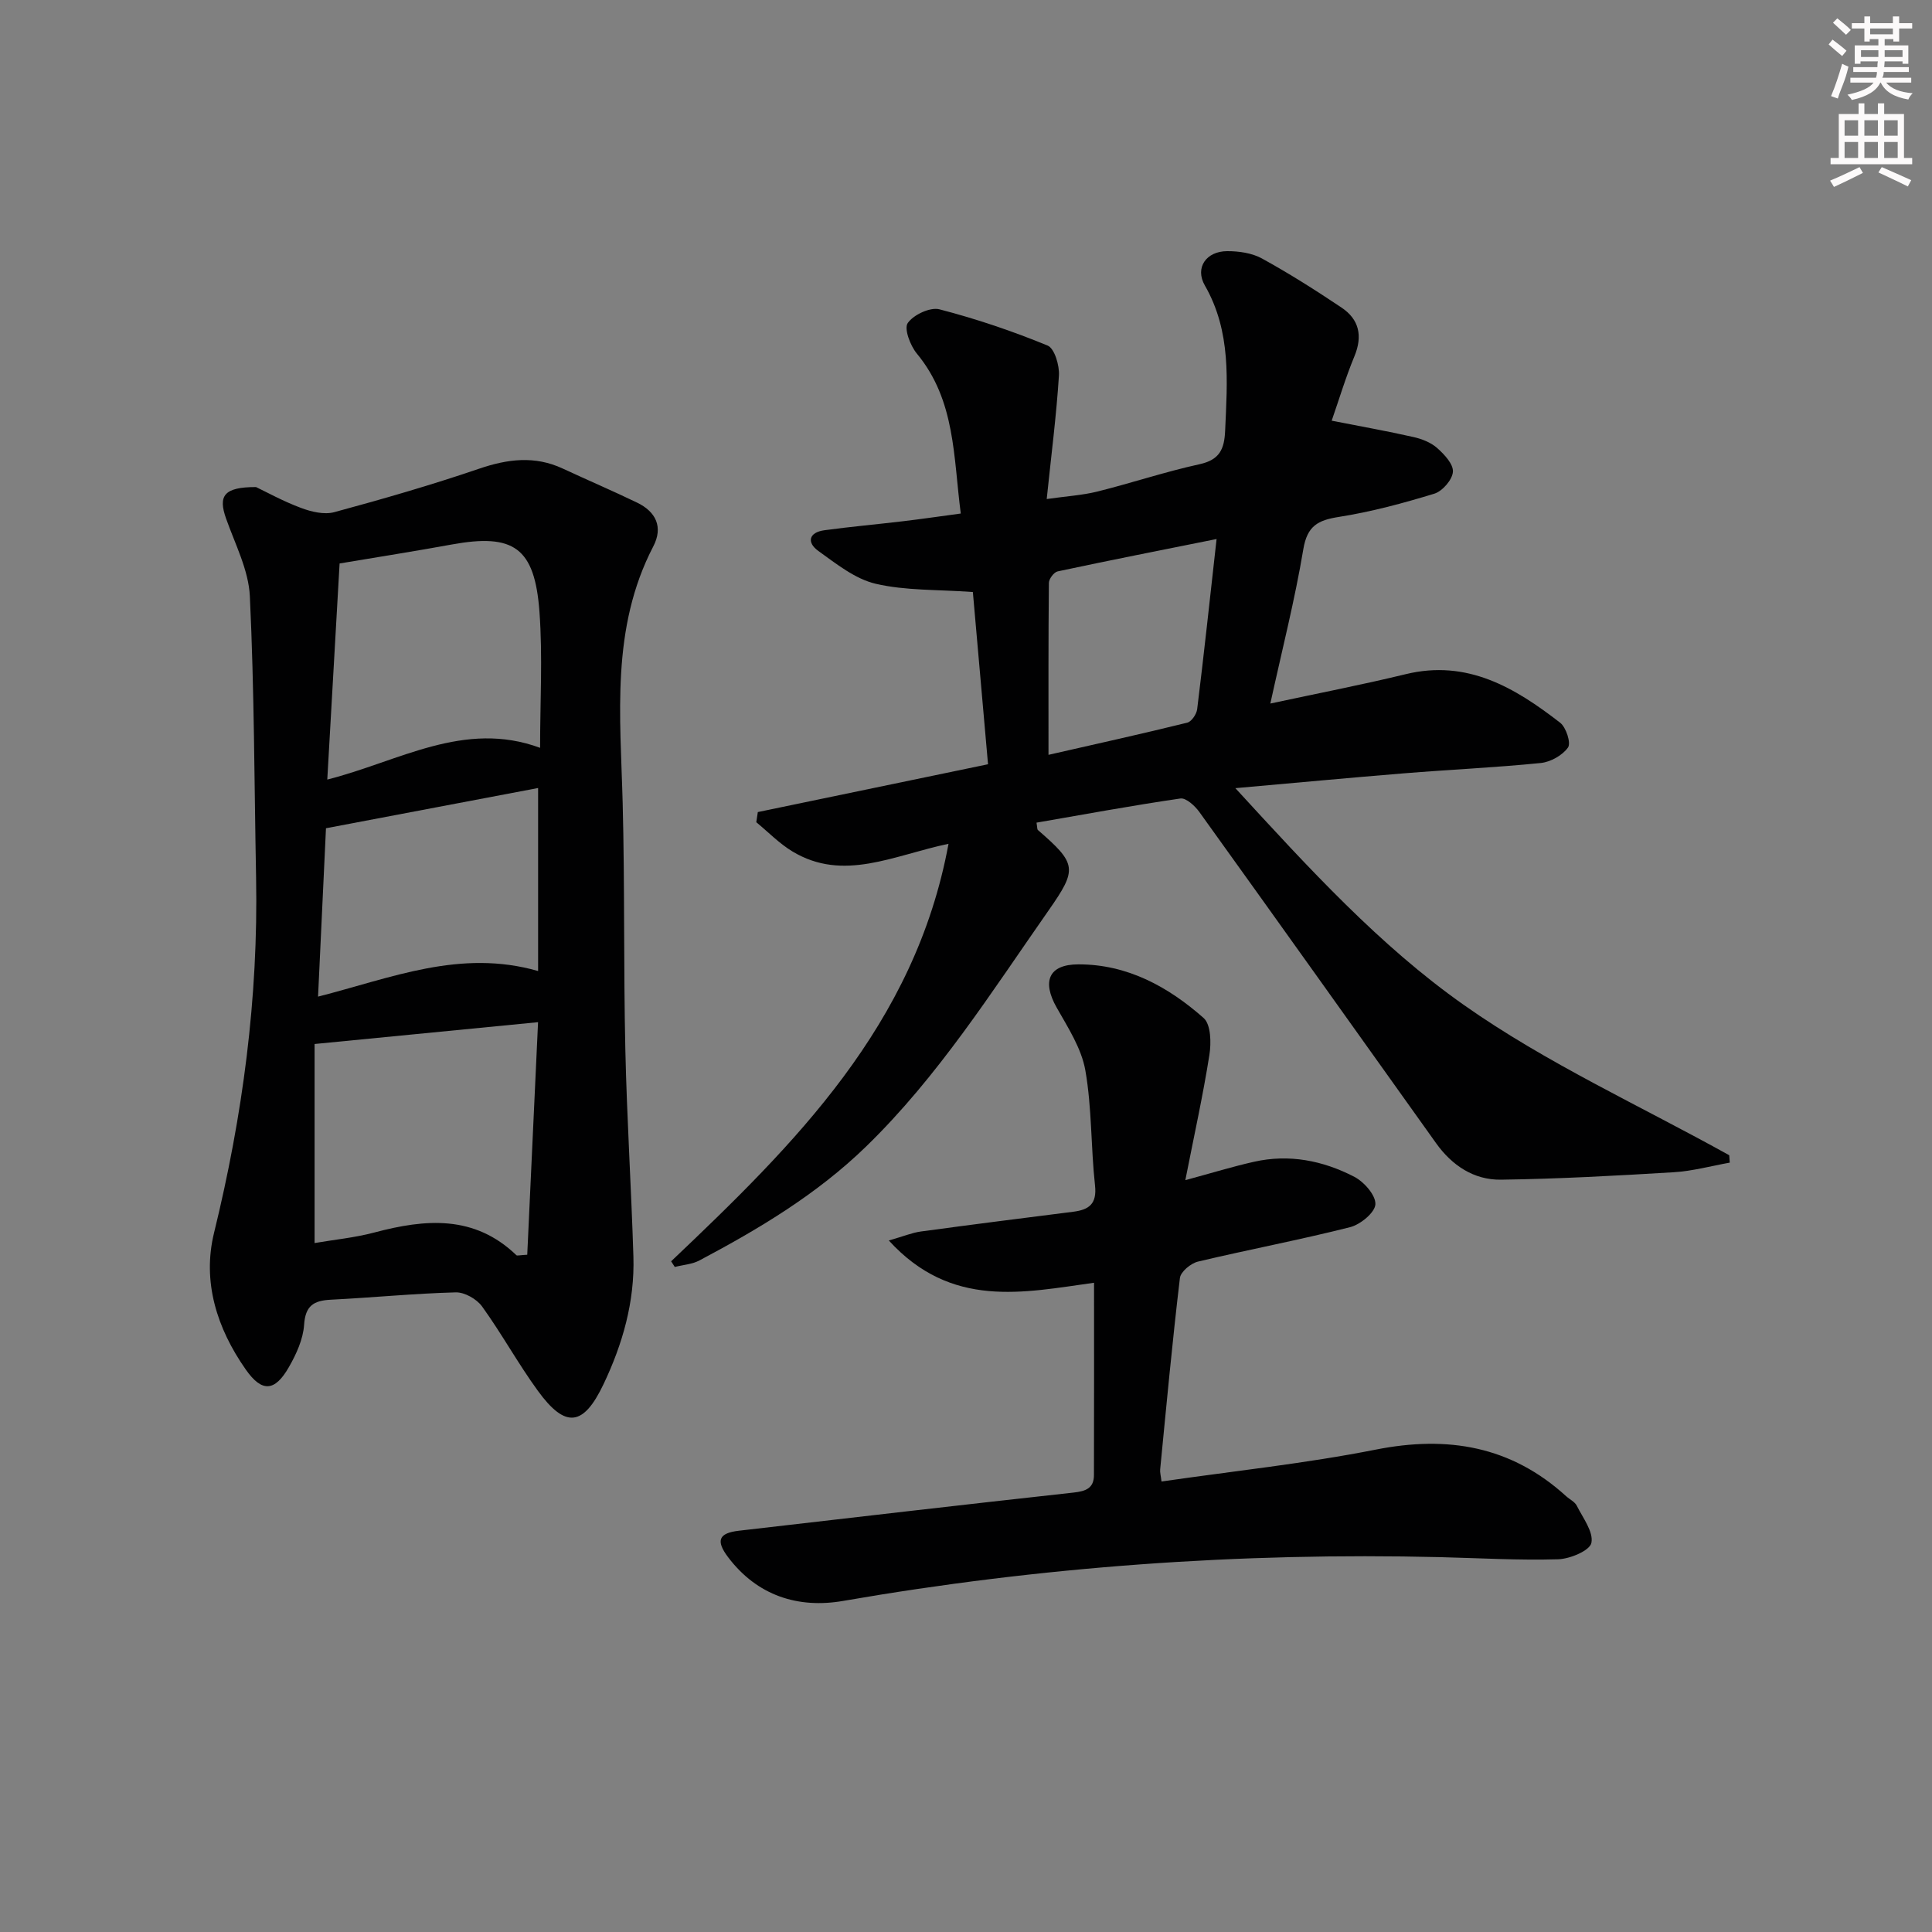 <svg enable-background="new 0 0 400 400" viewBox="0 0 400 400" xmlns="http://www.w3.org/2000/svg"><rect x="0" y="0" width="400" height="400" fill="#808080" stroke="none"/><g fill="#010102"><path d="m138.95 261.14c25.53-24.24 50.5-48.84 57.43-86.44-11.43 2.39-21.75 7.95-32.32 1.58-2.72-1.64-5-4.01-7.48-6.05.11-.7.21-1.4.32-2.1 15.72-3.26 31.44-6.53 47.66-9.9-1.07-12.22-2.13-24.19-3.14-35.66-7.33-.53-13.93-.26-20.13-1.71-4.26-1-8.15-4.13-11.86-6.79-2.44-1.75-2-3.85 1.26-4.29 5.42-.74 10.88-1.22 16.32-1.87 3.78-.45 7.54-1 11.91-1.59-1.54-11.66-1.06-23.41-9.1-33.12-1.36-1.64-2.69-5.17-1.88-6.32 1.2-1.72 4.63-3.33 6.56-2.84 7.61 1.97 15.12 4.51 22.39 7.5 1.44.59 2.48 4.12 2.35 6.21-.52 8.23-1.58 16.42-2.53 25.57 4.12-.59 7.38-.78 10.49-1.55 7.08-1.77 14.04-4.1 21.16-5.66 4.14-.91 5.12-3.1 5.29-6.9.45-10.32 1.3-20.53-4.2-30.11-2.12-3.69.31-7.09 4.62-7.1 2.41-.01 5.13.38 7.19 1.51 5.66 3.11 11.13 6.58 16.5 10.18 3.64 2.44 4.4 5.87 2.66 10.07-1.83 4.41-3.2 9.01-4.71 13.34 5.97 1.17 11.47 2.15 16.92 3.38 1.74.39 3.62 1.12 4.92 2.28 1.48 1.31 3.38 3.34 3.26 4.93-.12 1.64-2.17 4-3.84 4.52-6.48 1.98-13.08 3.76-19.76 4.81-4.35.68-6.56 1.85-7.37 6.68-1.74 10.43-4.37 20.72-6.83 31.96 9.72-2.09 18.93-3.87 28.03-6.08 12.76-3.1 22.61 2.8 31.97 10.05 1.24.96 2.28 4.2 1.63 5.13-1.14 1.62-3.6 3-5.63 3.21-9.42.95-18.9 1.37-28.35 2.14-11.22.91-22.42 1.97-34.89 3.07 15.28 16.65 29.89 32.62 47.28 44.87 17.13 12.07 36.55 20.89 54.97 31.13.04.51.07 1.02.11 1.53-3.87.69-7.72 1.76-11.62 1.99-11.92.72-23.85 1.38-35.78 1.54-5.58.07-10.11-2.94-13.4-7.55-16.32-22.87-32.62-45.76-49.02-68.58-.91-1.27-2.76-2.96-3.92-2.79-9.96 1.45-19.86 3.28-29.79 5 .17.95.11 1.38.29 1.53 8.07 7 8.21 8.06 2.22 16.63-11.82 16.9-22.87 34.39-37.8 48.9-10.15 9.86-22.11 17.01-34.48 23.57-1.52.81-3.4.92-5.12 1.36-.25-.4-.5-.79-.76-1.17zm112.93-149.54c-11.51 2.31-22.22 4.42-32.9 6.7-.77.16-1.81 1.55-1.82 2.38-.12 11.62-.08 23.24-.08 35.6 10.05-2.29 19.42-4.36 28.73-6.66.88-.22 1.92-1.75 2.05-2.78 1.4-11.34 2.62-22.71 4.02-35.24z"/><path d="m53.01 100.84c2.16 1.03 5.63 2.95 9.31 4.32 2.13.8 4.8 1.44 6.88.88 10.06-2.72 20.08-5.62 29.94-8.98 5.94-2.03 11.55-2.76 17.37-.05 5.12 2.38 10.31 4.6 15.39 7.05 3.92 1.89 5.43 5.07 3.36 9.06-8.83 16.97-6.81 35.13-6.34 53.2.44 16.98.17 33.98.55 50.97.32 14.3 1.23 28.58 1.67 42.87.29 9.31-2.22 18.09-6.19 26.43-4.17 8.76-7.89 9.19-13.59 1.36-4.1-5.63-7.47-11.8-11.55-17.46-1.11-1.54-3.63-2.97-5.46-2.92-8.62.23-17.23 1.09-25.85 1.52-3.54.18-5.28 1.22-5.54 5.2-.2 2.98-1.61 6.07-3.14 8.74-2.93 5.13-5.6 5.28-8.94.51-5.97-8.51-9.05-18.18-6.56-28.31 5.93-24.19 9.17-48.61 8.7-73.52-.37-19.42-.37-38.87-1.29-58.26-.26-5.43-3.05-10.78-4.92-16.08-1.67-4.69-.51-6.54 6.2-6.53zm58.39 110.79c-15.82 1.54-30.62 2.99-46.27 4.52v41.21c4-.69 8.29-1.1 12.4-2.19 10.55-2.8 20.67-3.68 29.39 4.71.15.14.59-.01 2.24-.1.71-15.55 1.45-31.23 2.24-48.15zm-41.09-94.97c-.84 14.81-1.68 29.54-2.55 44.74 14.84-3.75 28.33-12.38 44.06-6.57 0-9.54.55-18.89-.13-28.16-.98-13.33-5.34-16.28-18.2-13.93-7.5 1.37-15.03 2.55-23.18 3.92zm-4.46 89.68c15.16-3.86 29.44-9.92 45.56-5.3 0-13.08 0-25.34 0-37.89-14.46 2.74-29.07 5.51-43.92 8.33-.55 11.56-1.08 22.93-1.64 34.86z"/><path d="m226.51 265.58c-14.62 2.02-29.53 5.46-42.49-8.75 3.08-.88 4.81-1.61 6.62-1.86 10.51-1.43 21.03-2.76 31.55-4.09 3.26-.41 4.95-1.6 4.52-5.47-.87-7.92-.63-16-2-23.8-.8-4.54-3.58-8.84-5.93-12.99-3.1-5.46-1.65-8.95 4.48-8.96 10.16-.02 18.61 4.64 25.94 11.11 1.51 1.34 1.59 5.15 1.19 7.65-1.31 8.31-3.13 16.53-4.98 25.92 5.53-1.5 9.85-2.83 14.23-3.81 7.27-1.64 14.27-.24 20.73 3.1 2.03 1.05 4.48 3.82 4.39 5.7-.08 1.71-3.1 4.2-5.23 4.74-10.43 2.64-21.03 4.64-31.5 7.13-1.48.35-3.58 2.09-3.74 3.39-1.57 13.19-2.8 26.42-4.09 39.64-.06.62.13 1.26.28 2.5 14.94-2.17 29.77-3.72 44.34-6.6 14.92-2.96 28.03-.74 39.43 9.64.74.67 1.8 1.16 2.21 1.98 1.27 2.53 3.49 5.42 3.02 7.69-.33 1.6-4.43 3.32-6.89 3.39-8.13.24-16.27-.24-24.41-.44-41.49-1-82.68 1.96-123.6 9.06-9.32 1.62-17.81-1.06-23.85-9.07-2.58-3.42-1.93-4.98 2.25-5.46 23.09-2.67 46.18-5.36 69.29-7.9 2.55-.28 4.22-.9 4.22-3.64.04-13.3.02-26.6.02-39.8z"/></g><path d="m378.6 9.2.8-1c.9.7 1.9 1.4 2.9 2.3l-.9 1.1c-1.1-.9-2-1.7-2.8-2.4zm.5 10.7c.9-2.1 1.6-4.3 2.3-6.7.4.2.8.4 1.3.6-.7 3.1-1.5 4.3-2.2 6.6zm.4-15.2.9-.9c1 .8 2 1.6 2.8 2.4l-1 1c-1-.9-1.9-1.8-2.7-2.5zm12.5-1.3h1.2v1.4h2.7v1.1h-2.7v2.7h-1.2v-.5h-1.8v1.3h4.9v3.8h-1.2v-.5h-3.7c0 .4-.1.9-.1 1.2h5.1v1h-5.2c0 .5-.1.9-.3 1.2h6v1h-5.2c1.1 1.3 2.9 2 5.5 2.2-.4.4-.7.8-.9 1.3-2.9-.5-4.8-1.6-5.7-3.5h-.1c-.8 1.7-2.7 2.9-5.9 3.6-.2-.4-.6-.8-.9-1.1 2.8-.6 4.6-1.4 5.4-2.5h-4.8v-1h5.3c.1-.3.2-.7.2-1.2h-4.9v-1h5c0-.4 0-.8.1-1.2h-3.6v.5h-1.2v-3.8h4.9v-1.3h-1.8v.5h-1.1v-2.7h-2.6v-1.1h2.6v-1.4h1.2v1.4h4.7v-1.4zm-6.7 8.4h3.6c0-.4 0-.9 0-1.4h-3.6zm1.9-4.7h4.7v-1.2h-4.7zm6.7 3.3h-3.7v1.4h3.7z" fill="#fcfafa"/><path d="m384.7 21.4h1.3v2.2h2.8v-2.2h1.3v2.2h4.1v9.1h1.7v1.3h-16.9v-1.3h1.7v-9.1h4.1v-2.2zm.3 13.2.7 1.2c-1.8.9-3.8 1.9-6 2.9-.2-.4-.5-.8-.8-1.3 2.4-1 4.4-2 6.1-2.8zm-3.1-6.5h2.8v-3.2h-2.8zm0 4.6h2.8v-3.3h-2.8v3.2zm4.1-4.6h2.8v-3.2h-2.8zm0 4.6h2.8v-3.3h-2.8zm3.6 1.9c2.1.9 4.1 1.8 6.1 2.7l-.7 1.3c-2.2-1.1-4.2-2-6.1-2.9zm3.3-9.7h-2.8v3.2h2.8zm-2.8 7.8h2.8v-3.3h-2.8z" fill="#fcfafa"/></svg>